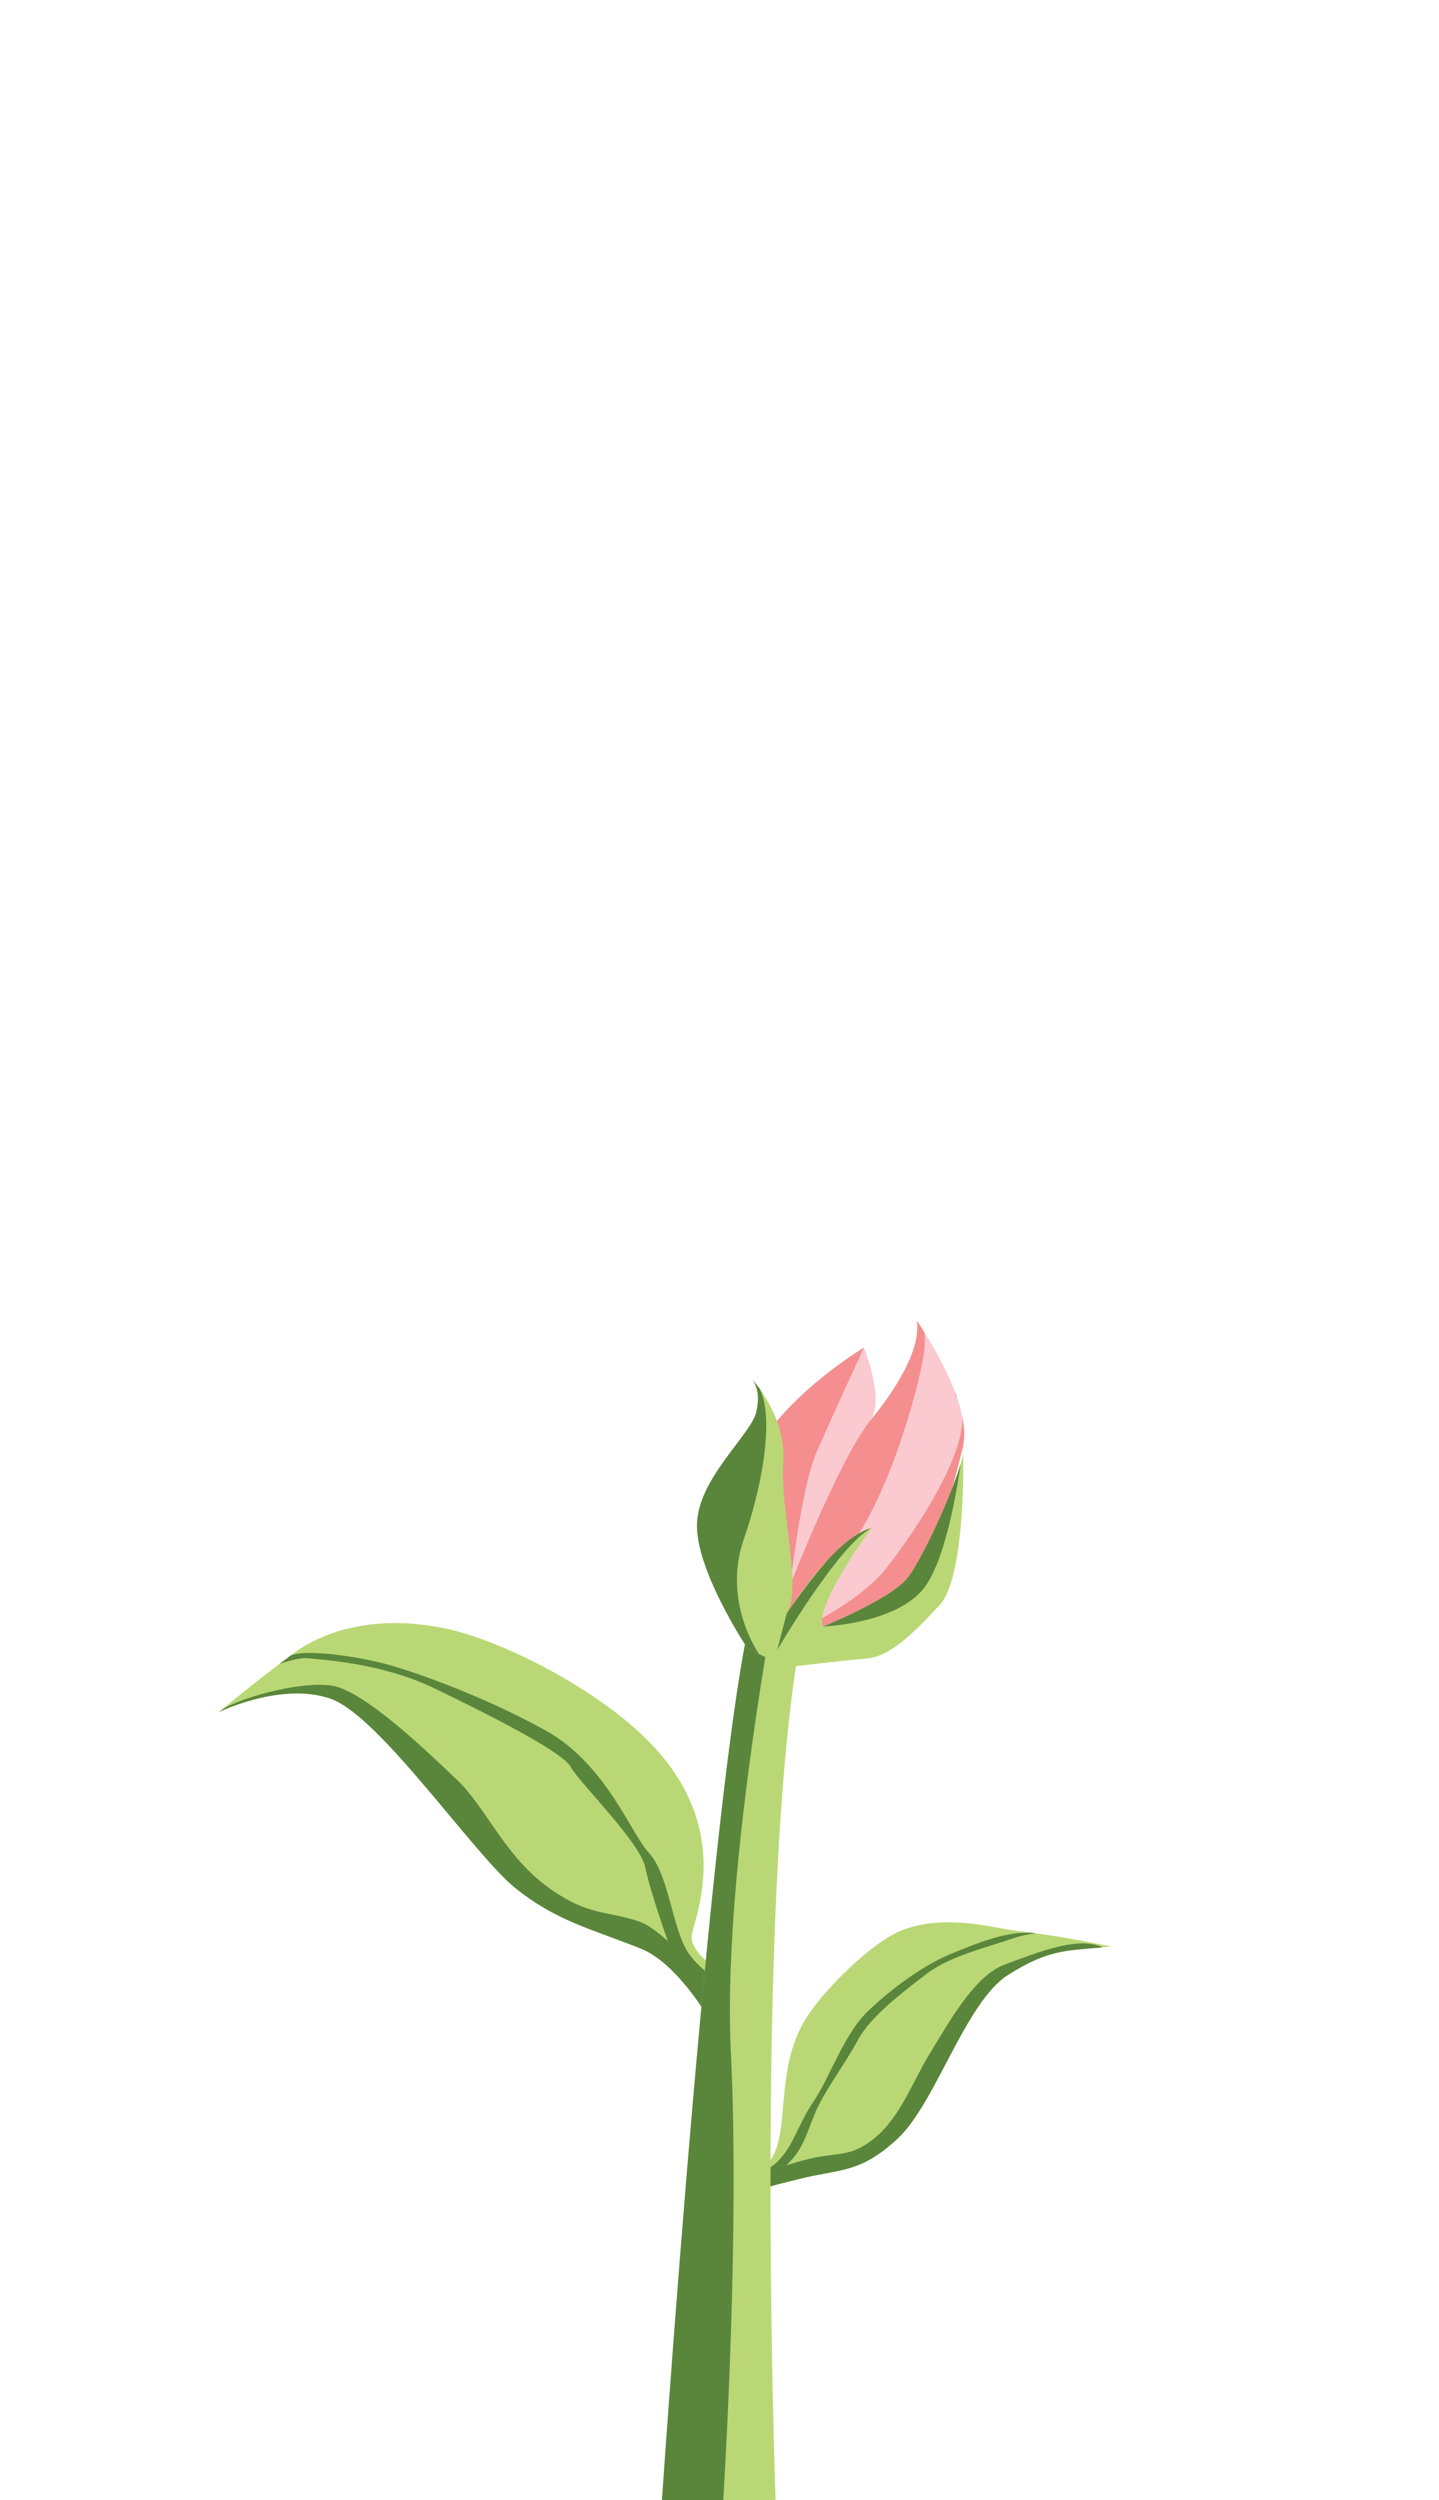 <?xml version="1.0" encoding="UTF-8"?>
<svg id="Layer_8" data-name="Layer 8" xmlns="http://www.w3.org/2000/svg" xmlns:xlink="http://www.w3.org/1999/xlink" viewBox="0 0 440.28 764.89">
  <defs>
    <style>
      .cls-1 {
        clip-path: url(#clippath);
      }

      .cls-2 {
        fill: #5a863c;
      }

      .cls-2, .cls-3, .cls-4, .cls-5 {
        stroke-width: 0px;
      }

      .cls-6 {
        clip-path: url(#clippath-1);
      }

      .cls-7 {
        clip-path: url(#clippath-4);
      }

      .cls-8 {
        clip-path: url(#clippath-3);
      }

      .cls-9 {
        clip-path: url(#clippath-2);
      }

      .cls-3, .cls-10 {
        fill: #facad0;
      }

      .cls-4 {
        fill: #f58e8f;
      }

      .cls-5, .cls-11 {
        fill: #b9d875;
      }
    </style>
    <clipPath id="clippath">
      <path class="cls-5" d="M220.04,603.14s-8.41-5.6-8.43-10.35,13.84-31.58-12.13-58.99c-15.99-16.87-45.6-31.71-62.43-35.4-24.3-5.33-40.14,2.16-47.1,7.32-12.73,9.43-22.93,18.05-22.93,18.05,0,0,19.23-9.36,34.23-4.03s43.68,47.58,56.34,57.82c12.66,10.24,23.7,12.66,38.55,18.63,10.98,4.41,20.54,21.01,20.54,21.01l3.37-14.05Z"/>
    </clipPath>
    <clipPath id="clippath-1">
      <path class="cls-5" d="M226.18,665.13c4.97-4.4,5.86,3.02,10.52-5.91s.75-26.51,9.61-41.23c5.45-9.06,20.69-24.05,29.79-27.5,13.13-4.98,26.98-.79,34.85.22,14.39,1.84,17.03,2.47,29.06,4.8-13.39,1.42-18.45.4-31.56,8.68-13.1,8.28-22.15,39.29-33.81,50.1-11.65,10.8-17.57,9.19-30.07,12.34-9.25,2.33-17.13,3.86-24.42,9.44,1.69-3.86,4-7.78,6.03-10.95Z"/>
    </clipPath>
    <clipPath id="clippath-2">
      <path class="cls-5" d="M201.98,773s16.52-248.03,29.74-285.76l17.98-5.51c-20.58,61.27-12.32,285.63-12.32,285.63l-35.39,5.64Z"/>
    </clipPath>
    <clipPath id="clippath-3">
      <path class="cls-3" d="M233.04,497.55s-8.7-21.81-5.18-43.64c3.52-21.84,36.45-41.6,36.45-41.6,0,0,6.66,16.07,1.85,22.41,0,0,16.5-18.92,14.31-30.71,0,0,17.23,24.51,14.2,38.28-3.03,13.77-12.72,44.5-12.72,44.5l-44.16,18.02-4.75-7.25Z"/>
    </clipPath>
    <clipPath id="clippath-4">
      <path class="cls-5" d="M228.69,504.27s-14.97-22.44-15.44-36.85c-.48-14.41,16.37-28.17,18.13-35.35,1.77-7.18-1.43-10.25-1.43-10.25,0,0,10.74,11.24,9.71,25.7-1.03,14.46,5.91,38.33,1.05,46.08,0,0,14.58-23.25,25.95-26.1,0,0-17.68,23.82-14.8,30.15,0,0,20.26-8.3,25.59-14.61s19.19-37.57,17.21-40.76c0,0,1.28,39.65-7.22,48.83-8.49,9.18-15.37,15.78-22.57,16.34s-24.33,2.65-24.33,2.65l-11.87-5.82Z"/>
    </clipPath>
  </defs>
  <g>
    <path class="cls-11" d="M220.04,603.14s-8.41-5.6-8.43-10.35,13.84-31.58-12.13-58.99c-15.99-16.87-45.6-31.71-62.43-35.4-24.3-5.33-40.14,2.16-47.1,7.32-12.73,9.43-22.93,18.05-22.93,18.05,0,0,19.23-9.36,34.23-4.03s43.68,47.58,56.34,57.82c12.66,10.24,23.7,12.66,38.55,18.63,10.98,4.41,20.54,21.01,20.54,21.01l3.37-14.05Z"/>
    <g class="cls-1">
      <path class="cls-2" d="M223.96,615.85s-18.56-24.43-28.19-27.9c-9.63-3.47-15.93-1.45-28.74-11.05-12.81-9.59-18.62-24.24-27.14-32.32-8.52-8.07-28.31-27.34-38.4-28.88-10.1-1.53-30.09,4.26-34.49,8.05-4.4,3.79,13.98,24.1,13.98,24.1,0,0,117,74.51,116.84,75.15s26.14-7.17,26.14-7.17Z"/>
      <path class="cls-2" d="M223.56,607.84s-10.53-4.57-14.35-12.87c-3.82-8.3-5.15-22.17-10.69-28.13-5.54-5.97-13.21-27.33-31.7-37.49-18.49-10.16-37.75-17.1-47.54-19.92-9.79-2.82-28.47-5.4-31.18-2.34s-15.37,3.56-15.37,3.56l1.33,3.12s14.47-7.01,20.15-6.44,22.87,1.62,38.51,9.12c15.64,7.5,39.5,19.52,41.89,24.11,2.39,4.59,21.23,22.98,22.84,30.8,1.61,7.82,6.88,22.49,6.88,22.49l12.35,23.34,6.89-9.34Z"/>
    </g>
  </g>
  <g>
    <path class="cls-11" d="M226.18,665.13c4.97-4.4,5.86,3.02,10.52-5.91s.75-26.51,9.61-41.23c5.45-9.06,20.69-24.05,29.79-27.5,13.13-4.98,26.98-.79,34.85.22,14.39,1.84,17.03,2.47,29.06,4.8-13.39,1.42-18.45.4-31.56,8.68-13.1,8.28-22.15,39.29-33.81,50.1-11.65,10.8-17.57,9.19-30.07,12.34-9.25,2.33-17.13,3.86-24.42,9.44,1.69-3.86,4-7.78,6.03-10.95Z"/>
    <g class="cls-6">
      <path class="cls-2" d="M216.63,672.85c9.53-5.39,21.17-9.93,30.6-12.28,9.43-2.35,12.89-.23,20.64-6.68,7.75-6.46,11.56-17.52,16.86-26.05,5.3-8.53,13.3-23.44,22.78-26.84,9.48-3.4,23.86-9.7,31.3-4.37,7.45,5.33,7.61,5.48,5.55,20.48-2.06,15-98.31,65.67-115.05,68.04-16.74,2.38-1.88-11.16-12.67-12.29Z"/>
      <path class="cls-2" d="M221.45,666.96c6.22-1.08,9.81-.09,15.44-4.75,5.63-4.65,6.99-11.88,11.95-19.16,4.97-7.28,9.36-20.62,16.53-27.57,7.17-6.95,17.1-14.18,25.25-17.57,8.15-3.4,16.58-6.69,23.35-6.59,6.77.1,8.36-.7,13.93-2.41.27.75.76,1.53,1.25,2.18-7.09.37-12.13-.52-19.64,2.08-7.51,2.6-19.17,5.39-26.09,10.77-6.91,5.38-17.01,12.8-20.95,20.22-3.94,7.41-10.38,15.66-13.21,22.61-2.83,6.95-3.69,11.27-9.29,16.27-5.61,5-14,7.91-19.77,13.02.25-3.03.66-6.24,1.25-9.09Z"/>
    </g>
  </g>
  <g>
    <path class="cls-11" d="M201.98,773s16.52-248.03,29.74-285.76l17.98-5.51c-20.58,61.27-12.32,285.63-12.32,285.63l-35.39,5.64Z"/>
    <g class="cls-9">
      <path class="cls-2" d="M258.69,280.35s-4.13,123.07-10.5,152.59c-6.37,29.51-27.59,132.92-24.57,194.89,3.02,61.97-3.06,148.7-3.06,148.7l-71.49-13.88,100.2-489.23,9.43,6.92Z"/>
    </g>
  </g>
  <g>
    <path class="cls-10" d="M233.04,497.55s-8.7-21.81-5.18-43.64c3.52-21.84,36.45-41.6,36.45-41.6,0,0,6.66,16.07,1.85,22.41,0,0,16.5-18.92,14.31-30.71,0,0,17.23,24.51,14.2,38.28-3.03,13.77-12.72,44.5-12.72,44.5l-44.16,18.02-4.75-7.25Z"/>
    <g class="cls-8">
      <path class="cls-4" d="M239.09,510.23s4.27-51.4,10.89-66.33c6.63-14.93,14.33-31.59,14.33-31.59l-29,9.14-18.05,68.09,21.83,20.7,2.67-25.28s14.77-37.91,24.4-50.24c9.63-12.32,12.05-40.2,12.05-40.2,0,0,5.9,8.06,4.53,18.98-1.37,10.92-11.92,48.48-24.85,62-12.92,13.52-9.58,21.29-9.58,21.29,0,0,15.53-7.71,22.79-16.9,7.26-9.19,29.43-40.44,21.77-52.12-7.66-11.67,49.32,35,49.32,35l-65.94,74.6-37.16-27.14"/>
    </g>
  </g>
  <g>
    <path class="cls-11" d="M228.69,504.27s-14.97-22.44-15.44-36.85c-.48-14.41,16.37-28.17,18.13-35.35,1.77-7.18-1.43-10.25-1.43-10.25,0,0,10.74,11.24,9.71,25.7-1.03,14.46,5.91,38.33,1.05,46.08,0,0,14.58-23.25,25.95-26.1,0,0-17.68,23.82-14.8,30.15,0,0,20.26-8.3,25.59-14.61s19.19-37.57,17.21-40.76c0,0,1.28,39.65-7.22,48.83-8.49,9.18-15.37,15.78-22.57,16.34s-24.33,2.65-24.33,2.65l-11.87-5.82Z"/>
    <g class="cls-7">
      <path class="cls-2" d="M232.5,506.45s-11.68-16.05-4.91-35.59c6.77-19.53,10.18-43.46,2.36-49.04-7.81-5.58-36.59,58.35-36.59,58.35l27.07,27.56,9.62-2.68"/>
      <path class="cls-2" d="M240.71,493.6s18.83-27.84,25.95-26.1c-9.9,4.87-28.87,37.31-28.87,37.31l2.92-11.2"/>
      <path class="cls-2" d="M251.87,497.65l42.8-55.37s-3.68,34.46-12.72,44.5c-9.03,10.04-30.08,10.86-30.08,10.86"/>
    </g>
  </g>
</svg>